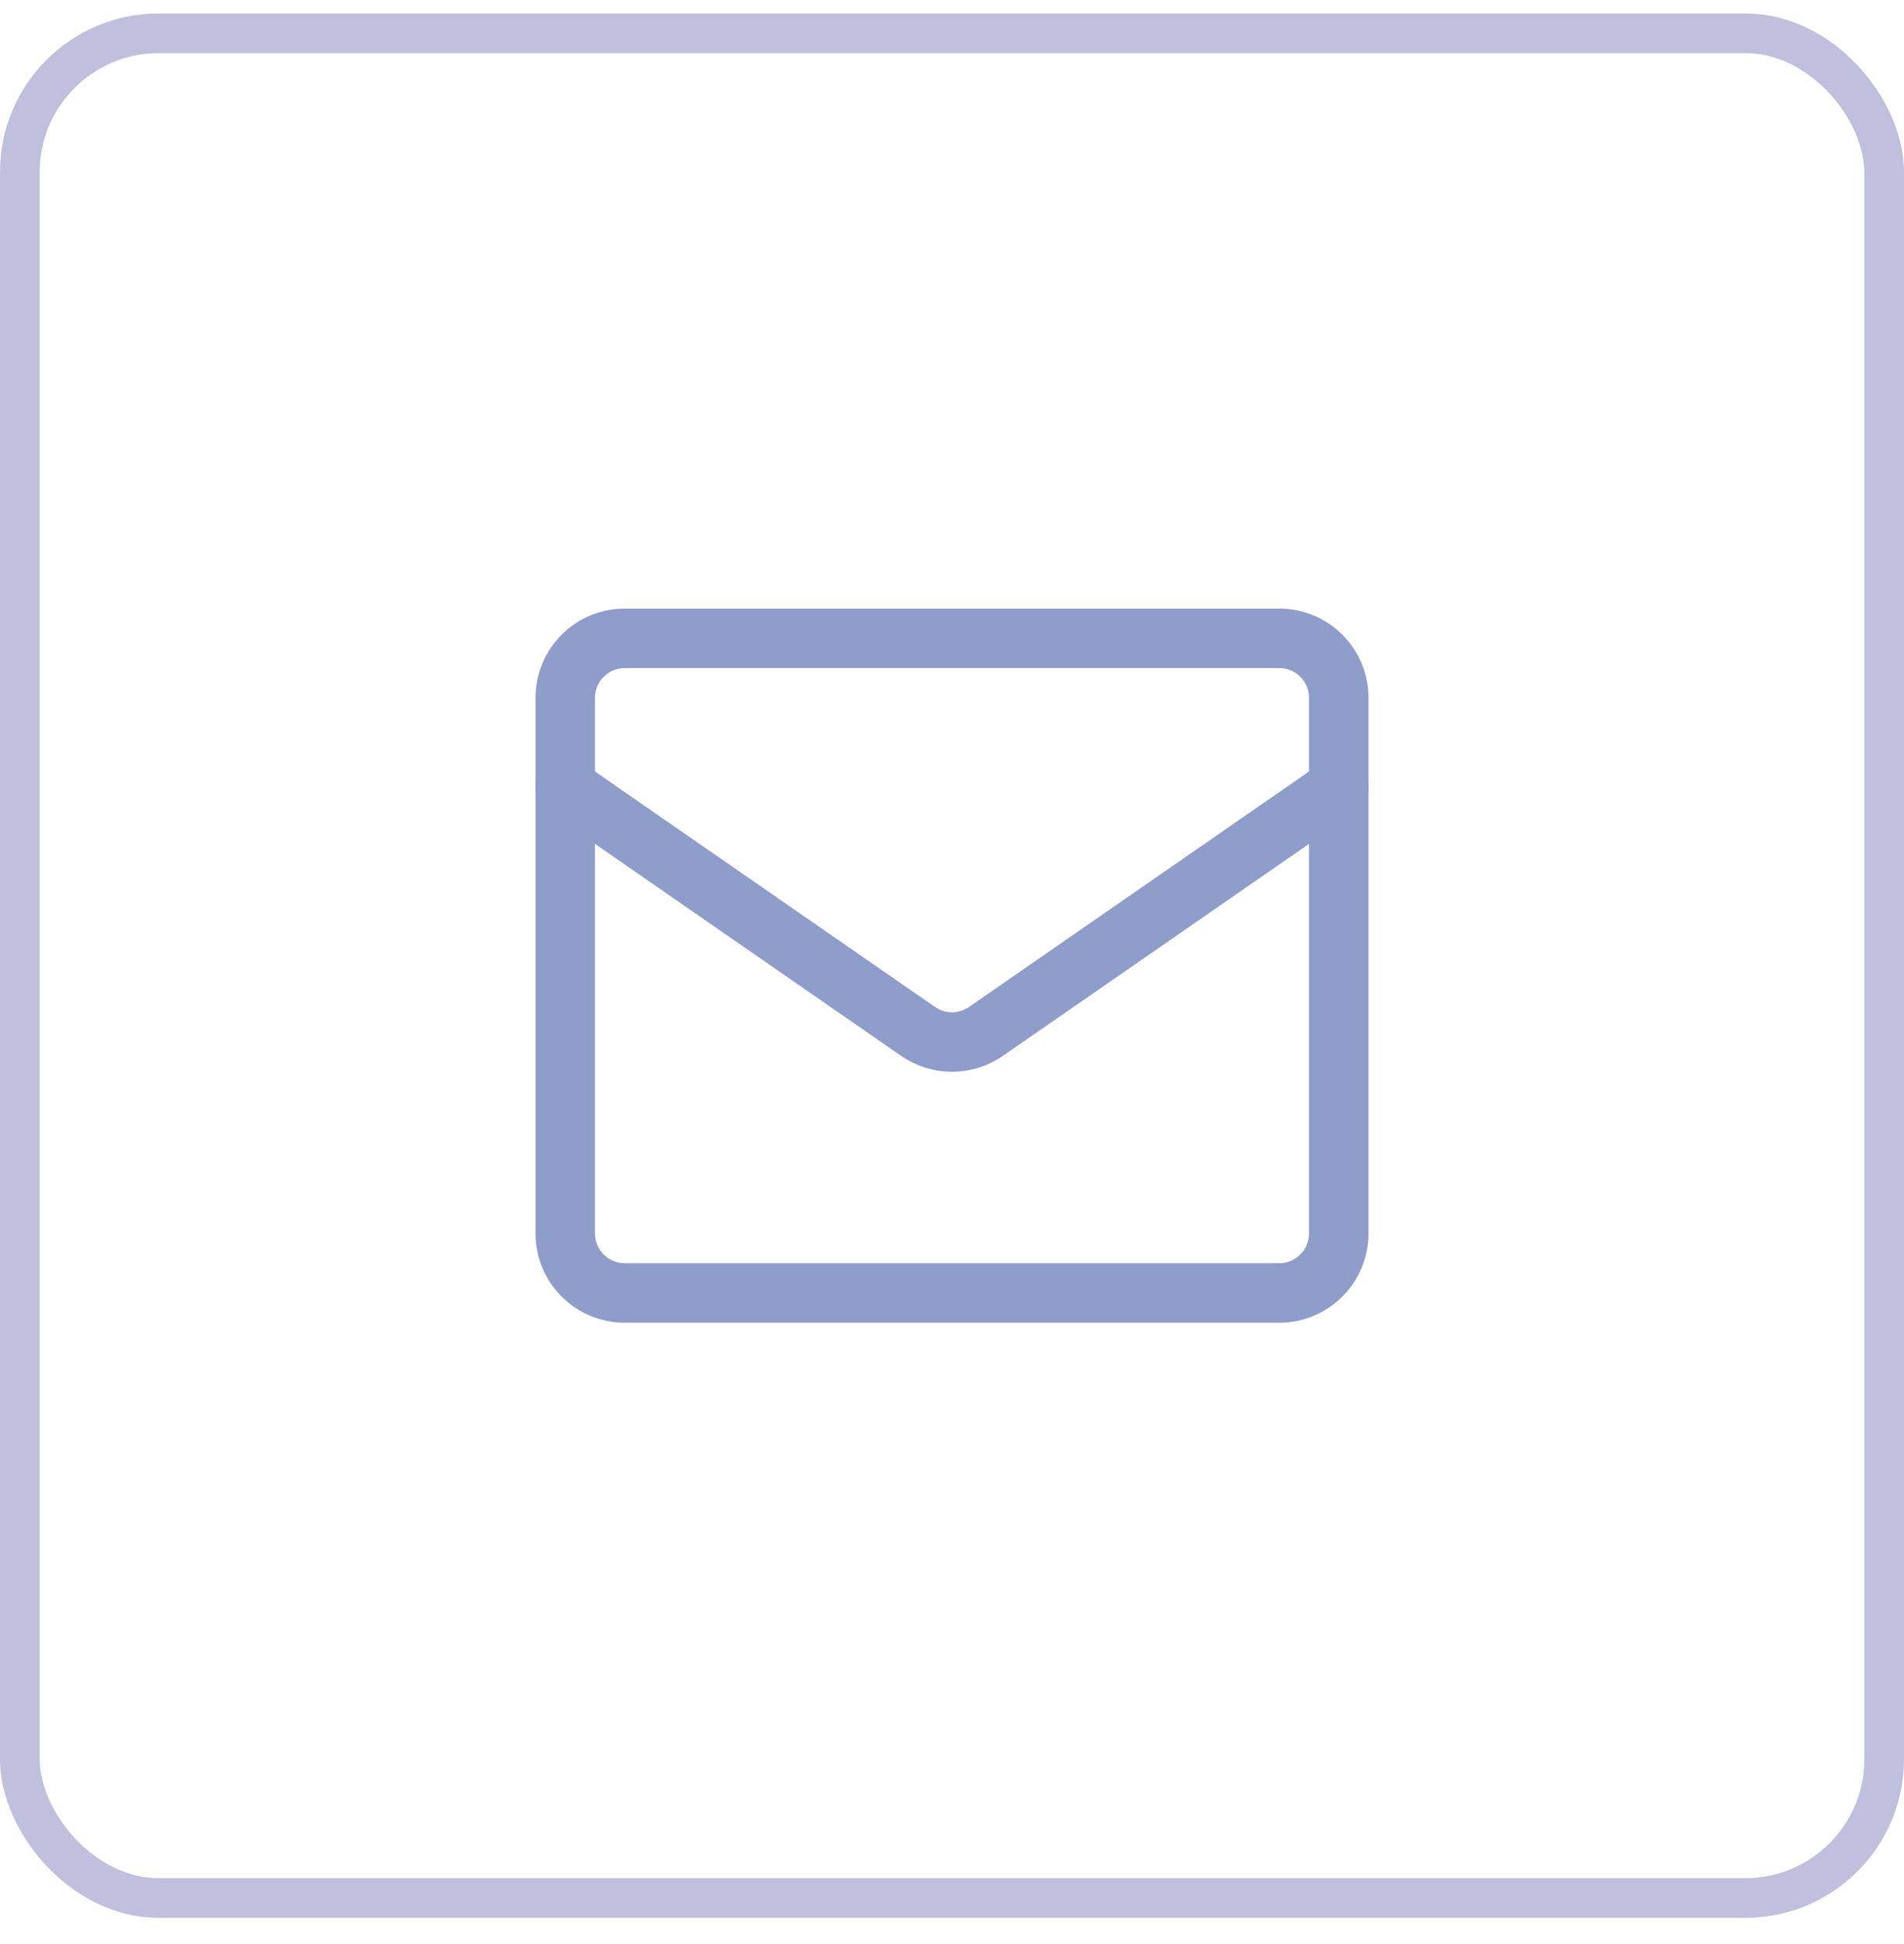 <svg width="48" height="49" viewBox="0 0 48 49" fill="none" xmlns="http://www.w3.org/2000/svg">
<rect x="0.5" y="0.839" width="47" height="47" rx="3.5" stroke="#BEC0DD"/>
<path d="M14.25 19.839L23.146 25.998C23.66 26.353 24.34 26.353 24.854 25.998L33.75 19.839" stroke="#8F9DCA" stroke-width="1.5" stroke-linecap="round" stroke-linejoin="round"/>
<path d="M14.25 31.089V17.589C14.25 16.76 14.922 16.089 15.75 16.089H32.25C33.078 16.089 33.75 16.76 33.75 17.589V31.089C33.75 31.917 33.078 32.589 32.25 32.589H15.75C14.922 32.589 14.25 31.917 14.25 31.089Z" stroke="#8F9DCA" stroke-width="1.5" stroke-linecap="round" stroke-linejoin="round"/>
</svg>
